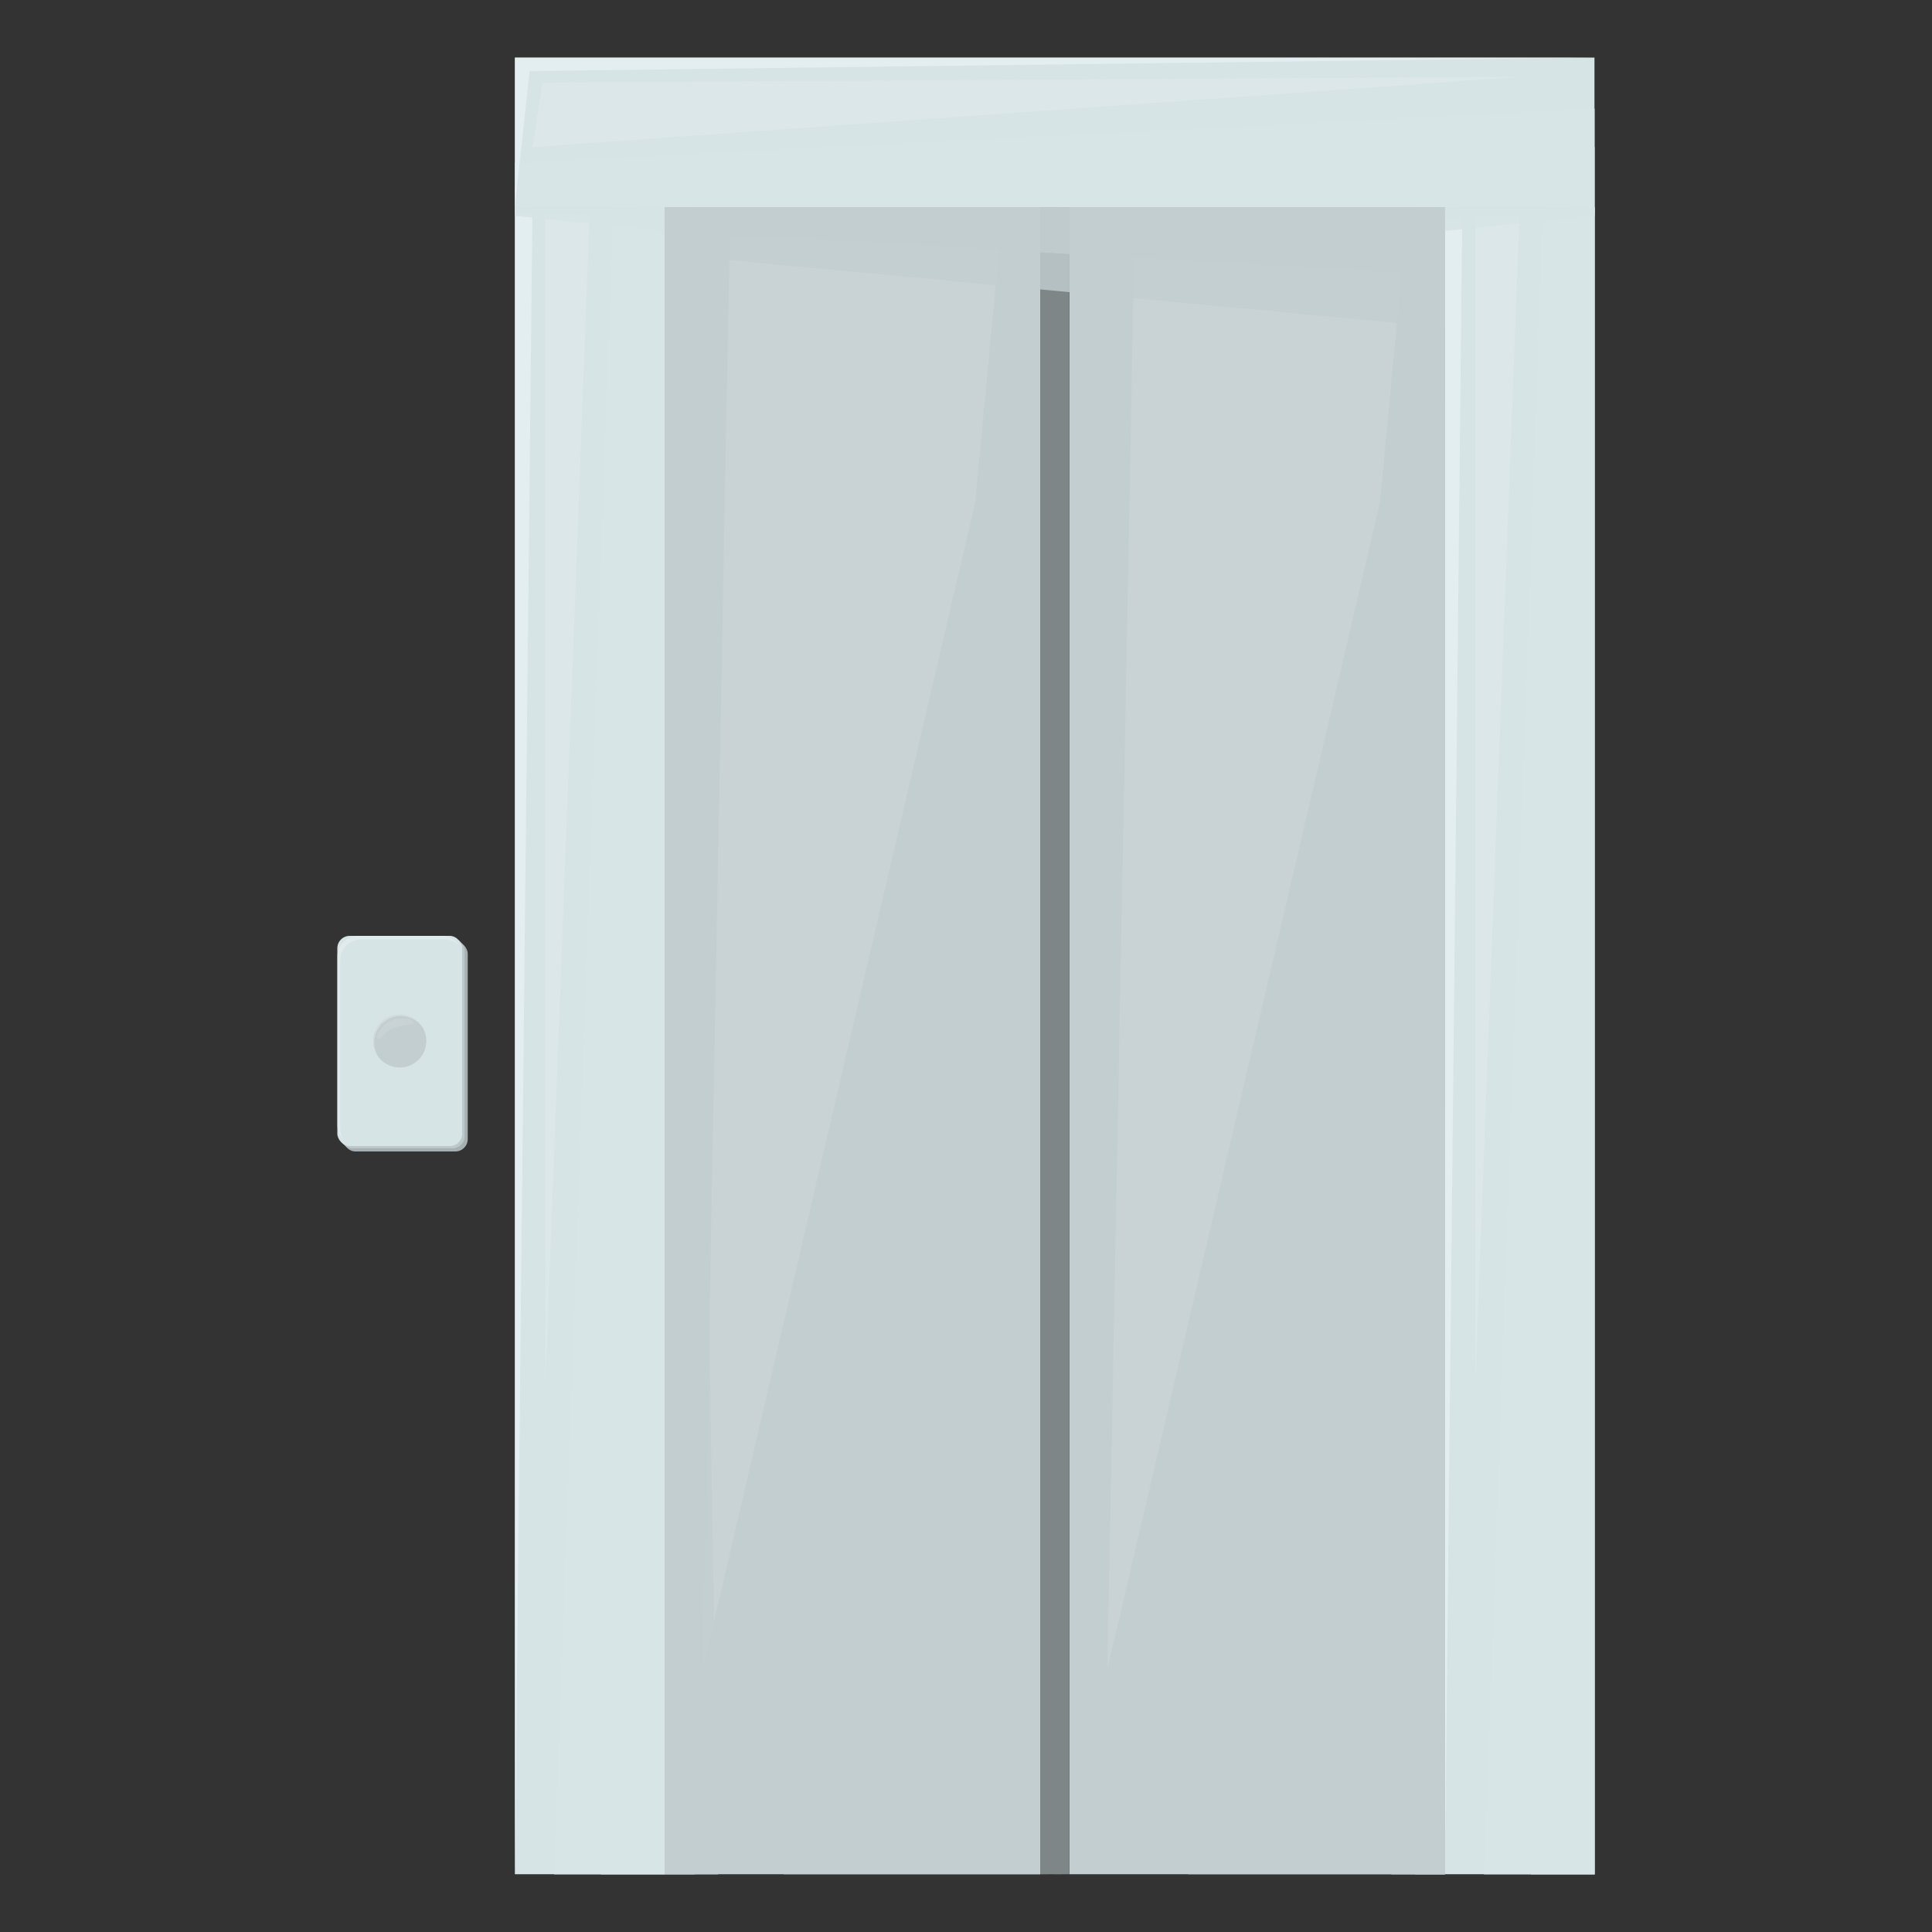 <svg xmlns="http://www.w3.org/2000/svg" viewBox="0 0 100 100"><rect x="0" y="0" width="100" height="100" fill="#333333" stroke="none"/><title>Icons</title><g style="isolation:isolate"><g id="Layer_1" data-name="Layer 1"><rect x="74.79" y="10.73" width="7.75" height="86.28" fill="#d7e4e6"/><polygon points="76.81 97.02 79.86 10.73 82.54 10.73 82.54 97.02 76.81 97.02" fill="#d7e4e6" opacity="0.8" style="mix-blend-mode:multiply"/><polygon points="79.24 97.02 81.23 10.73 82.54 10.73 82.54 97.02 79.24 97.02" fill="#d7e4e6" opacity="0.8" style="mix-blend-mode:multiply"/><polygon points="74.79 97.02 75.69 10.73 74.79 10.73 74.79 97.02" fill="#f1f9fc" opacity="0.5"/><polygon points="76.36 10.73 76.36 71.49 78.66 10.73 76.36 10.73" fill="#f1f9fc" opacity="0.2"/><rect x="34.4" y="10.73" width="19.44" height="86.28" fill="#c3ced0"/><rect x="53.84" y="10.73" width="0.76" height="86.28" fill="#7f8687"/><path d="M36.38,97c.09,0,17.46-76.2,17.46-76.2V97Z" fill="#c3ced0" opacity="0.5" style="mix-blend-mode:multiply"/><polygon points="40.55 97.02 53.84 57.08 53.84 97.02 40.55 97.02" fill="#c3ced0" opacity="0.5" style="mix-blend-mode:multiply"/><polygon points="37.77 12.28 36.38 86.39 50.48 25.99 51.77 12.28 37.77 12.28" fill="#e5eaeb" opacity="0.2"/><g opacity="0.5" style="mix-blend-mode:multiply"><rect x="53.84" y="10.73" width="0.38" height="86.28" fill="#7f8687"/></g><polygon points="35.78 10.73 37.17 97.02 34.4 97.02 34.4 10.73 35.78 10.73" fill="#c3ced0" opacity="0.8" style="mix-blend-mode:multiply"/><polygon points="34.4 10.73 34.4 97.02 35.95 97.02 35.08 10.73 34.4 10.73" fill="#c3ced0" opacity="0.8" style="mix-blend-mode:multiply"/><rect x="55.35" y="10.73" width="19.44" height="86.28" fill="#c3ced0"/><rect x="54.59" y="10.73" width="0.76" height="86.28" fill="#7f8687"/><path d="M57.32,97c.1,0,17.47-76.2,17.47-76.2V97Z" fill="#c3ced0" opacity="0.5" style="mix-blend-mode:multiply"/><polygon points="61.5 97.02 74.79 57.08 74.79 97.02 61.5 97.02" fill="#c3ced0" opacity="0.5" style="mix-blend-mode:multiply"/><polygon points="58.72 12.28 57.32 86.39 71.43 25.99 72.72 12.28 58.72 12.28" fill="#e5eaeb" opacity="0.2"/><g opacity="0.5" style="mix-blend-mode:multiply"><rect x="54.59" y="10.73" width="0.38" height="86.28" fill="#7f8687"/></g><polygon points="73.41 10.73 72.02 97.02 74.79 97.02 74.79 10.73 73.41 10.73" fill="#c3ced0" opacity="0.8" style="mix-blend-mode:multiply"/><polygon points="74.79 10.73 74.79 97.02 73.24 97.02 74.11 10.73 74.79 10.73" fill="#c3ced0" opacity="0.8" style="mix-blend-mode:multiply"/><rect x="26.65" y="2.98" width="55.88" height="7.75" fill="#d7e4e6"/><polygon points="26.65 8.4 82.54 5.62 82.54 10.73 26.65 10.73 26.65 8.4" fill="#d7e4e6" opacity="0.8" style="mix-blend-mode:multiply"/><polygon points="26.65 9.67 82.54 7.61 82.54 10.73 26.65 10.73 26.65 9.67" fill="#d7e4e6" opacity="0.8" style="mix-blend-mode:multiply"/><polygon points="26.65 10.73 27.41 3.68 82.54 2.98 26.65 2.98 26.65 10.73" fill="#f1f9fc" opacity="0.5"/><polygon points="28.08 4.28 27.56 7.61 78.66 3.98 28.08 4.28" fill="#f1f9fc" opacity="0.2"/><rect x="26.65" y="10.73" width="7.75" height="86.28" fill="#d7e4e6"/><polygon points="28.68 97.02 31.73 10.73 34.4 10.73 34.4 97.02 28.68 97.02" fill="#d7e4e6" opacity="0.8" style="mix-blend-mode:multiply"/><polygon points="31.11 97.02 33.1 10.73 34.4 10.73 34.4 97.02 31.11 97.02" fill="#d7e4e6" opacity="0.8" style="mix-blend-mode:multiply"/><polygon points="26.65 97.02 27.56 10.73 26.65 10.73 26.65 97.02" fill="#f1f9fc" opacity="0.5"/><polygon points="28.23 10.73 28.23 71.49 30.53 10.73 28.23 10.73" fill="#f1f9fc" opacity="0.2"/><rect x="17.75" y="48.72" width="6.46" height="10.88" rx="0.64" fill="#c3ced0" opacity="0.8" style="mix-blend-mode:multiply"/><rect x="17.59" y="48.56" width="6.46" height="10.88" rx="0.64" fill="#c3ced0" opacity="0.8" style="mix-blend-mode:multiply"/><rect x="17.46" y="48.44" width="6.46" height="10.88" rx="0.64" fill="#d7e4e6"/><path d="M18.56,59.31h4.27a1.09,1.09,0,0,0,1.09-1.09V49.53A1.1,1.1,0,0,0,23,48.45L18.3,59.28A1.09,1.09,0,0,0,18.56,59.31Z" fill="#d7e4e6" opacity="0.5" style="mix-blend-mode:multiply"/><path d="M19.44,59.31h3.39a1.09,1.09,0,0,0,1.09-1.09V53.45C22.6,55.2,20.27,58.27,19.44,59.31Z" fill="#d7e4e6" opacity="0.5" style="mix-blend-mode:multiply"/><path d="M17.61,58.41v-8.7a1.09,1.09,0,0,1,1.1-1.09H23a1.08,1.08,0,0,1,.77.32,1.11,1.11,0,0,0-.92-.5H18.56a1.09,1.09,0,0,0-1.1,1.09v8.69a1.11,1.11,0,0,0,.33.78A1.11,1.11,0,0,1,17.61,58.41Z" fill="#edf2f2" opacity="0.5"/><path d="M20.69,55.45a1.58,1.58,0,1,1,1.58-1.58A1.58,1.58,0,0,1,20.69,55.45Z" fill="#d7e4e6" style="mix-blend-mode:multiply"/><path d="M20.69,55.34a1.47,1.47,0,1,1,1.47-1.47A1.46,1.46,0,0,1,20.69,55.34Z" fill="#d7e4e6" style="mix-blend-mode:multiply"/><path d="M22.06,53.87a1.37,1.37,0,1,1-1.37-1.36A1.37,1.37,0,0,1,22.06,53.87Z" fill="#c3ced0"/><path d="M21.6,52.86s0,.08,0,.13a1.37,1.37,0,0,1-1.36,1.37,1.39,1.39,0,0,1-.91-.35,1.36,1.36,0,1,0,2.26-1.15Z" fill="#c3ced0" opacity="0.5" style="mix-blend-mode:multiply"/><path d="M21.79,53.07a1.32,1.32,0,0,1,.08.44,1.36,1.36,0,0,1-1.36,1.37,1.34,1.34,0,0,1-1.1-.56,1.36,1.36,0,0,0,2.65-.45A1.33,1.33,0,0,0,21.79,53.07Z" fill="#c3ced0" opacity="0.5" style="mix-blend-mode:multiply"/><path d="M19.37,53.94a1.37,1.37,0,0,1,2.49-.77,1.36,1.36,0,0,0-2.53.7,1.26,1.26,0,0,0,.24.77A1.27,1.27,0,0,1,19.37,53.94Z" fill="#e5eaeb" opacity="0.5"/><path d="M20.53,52.73a1.83,1.83,0,0,1,.47,0,.63.63,0,0,1,.27.06.23.23,0,0,1,.13.21l-.35.05a2,2,0,0,0-.35.06,1.76,1.76,0,0,0-.93.54.38.38,0,0,1-.16.12c-.2,0-.11-.17-.07-.25a1.48,1.48,0,0,1,.25-.35A1.37,1.37,0,0,1,20.53,52.73Z" fill="#e5eaeb" opacity="0.2"/><polygon points="26.65 11.18 34.4 11.95 34.4 10.73 26.65 10.73 26.65 11.18" fill="#d7e4e6" opacity="0.9" style="mix-blend-mode:multiply"/><polygon points="26.65 10.98 34.4 11.34 34.4 10.73 26.65 10.73 26.65 10.98" fill="#d7e4e6" opacity="0.9" style="mix-blend-mode:multiply"/><polygon points="82.54 11.18 74.79 11.95 74.79 10.73 82.54 10.73 82.54 11.18" fill="#d7e4e6" opacity="0.9" style="mix-blend-mode:multiply"/><polygon points="82.54 10.98 74.79 11.34 74.79 10.73 82.54 10.73 82.54 10.98" fill="#d7e4e6" opacity="0.9" style="mix-blend-mode:multiply"/><polygon points="34.4 13.15 74.79 16.95 74.79 10.73 34.4 10.73 34.4 13.15" fill="#c3ced0" opacity="0.8" style="mix-blend-mode:multiply"/><polygon points="34.4 11.95 74.79 14.26 74.79 10.73 34.4 10.73 34.4 11.95" fill="#c3ced0" opacity="0.8" style="mix-blend-mode:multiply"/></g></g></svg>